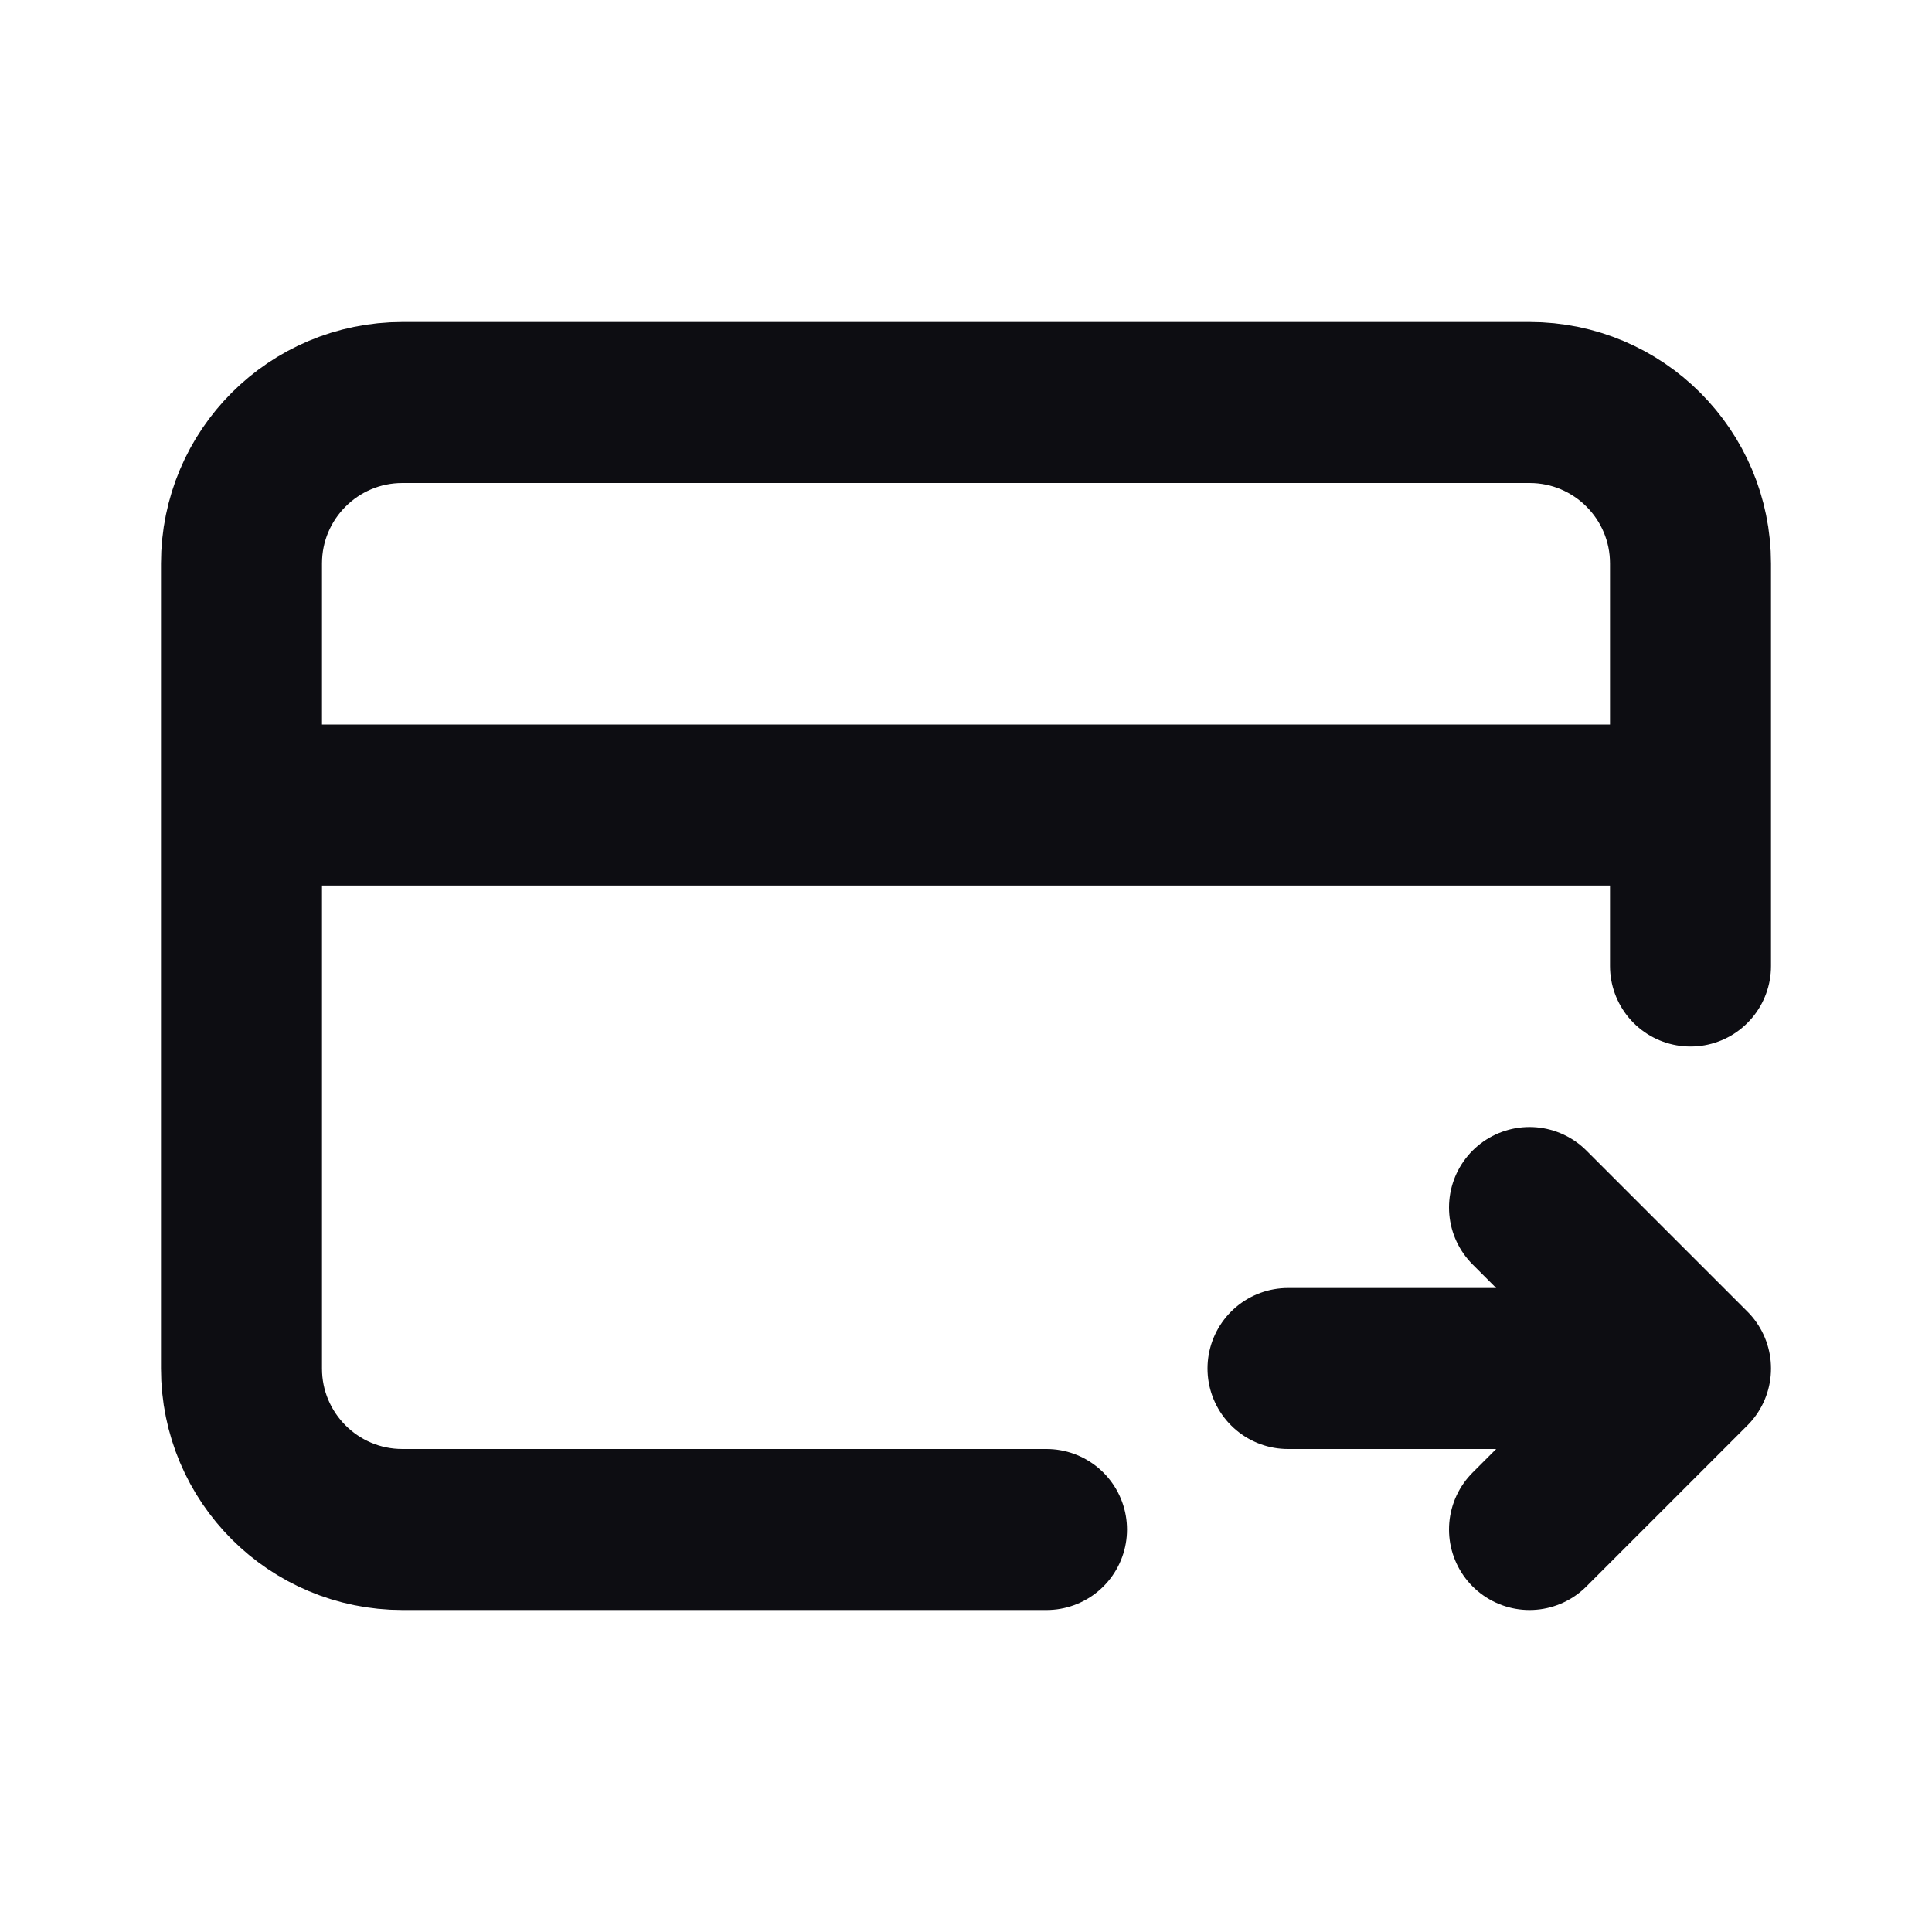 <svg width="24" height="24" viewBox="0 0 24 24" fill="none" xmlns="http://www.w3.org/2000/svg">
<path d="M21 12V10M13 19H6.292H5C3.895 19 3 18.105 3 17V10M21 10V7C21 5.895 20.105 5 19 5H17.708H6.292H5C3.895 5 3 5.895 3 7V10M21 10H3M16 17H21M21 17L19 15M21 17L19 19" stroke="#0D0D12" stroke-width="2" stroke-linecap="round" stroke-linejoin="round"/>
</svg>
